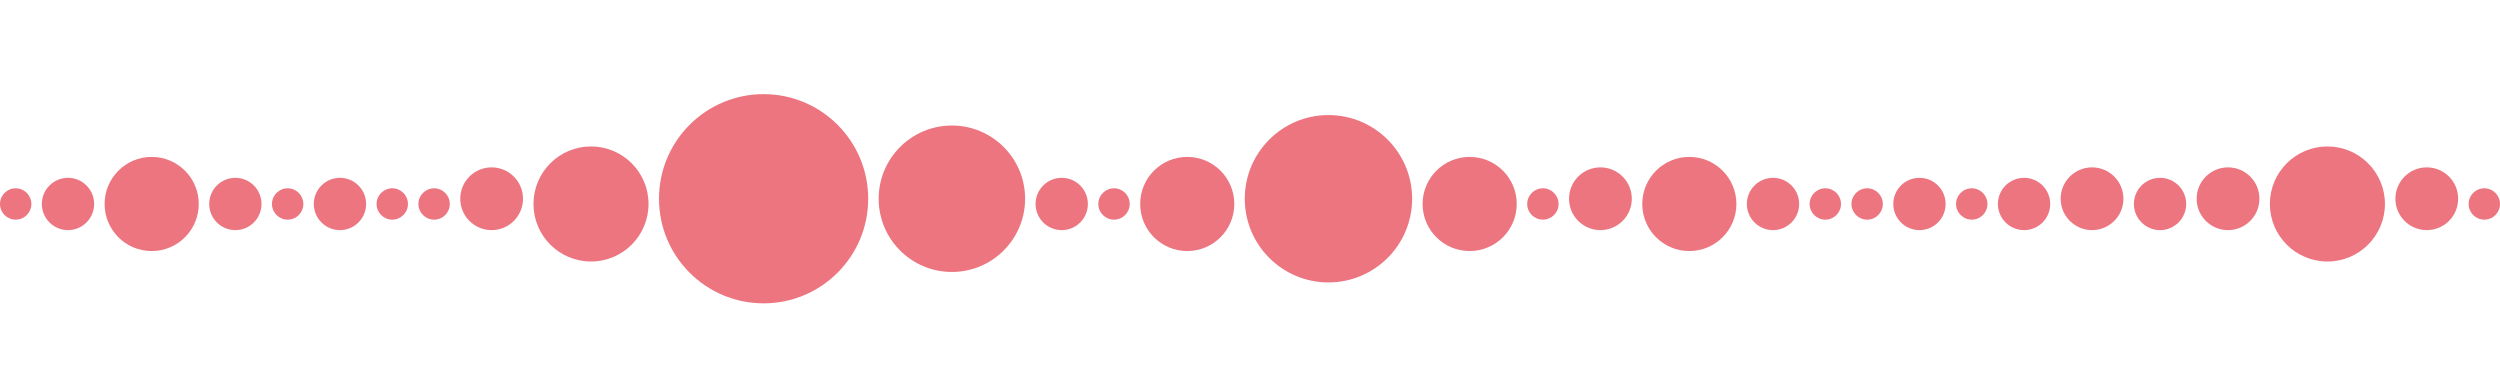 <svg width="239" height="35" fill="none" xmlns="http://www.w3.org/2000/svg"><circle cx="1.5" cy="19.5" r="1.5" fill="#EC7580"/><circle cx="6.5" cy="19.5" r="2.5" fill="#EC7580"/><circle cx="22.5" cy="19.5" r="2.5" fill="#EC7580"/><circle cx="27.5" cy="19.5" r="1.5" fill="#EC7580"/><circle cx="37.5" cy="19.5" r="1.5" fill="#EC7580"/><circle cx="41.5" cy="19.5" r="1.5" fill="#EC7580"/><circle cx="32.5" cy="19.5" r="2.5" fill="#EC7580"/><circle cx="47" cy="19" r="3" fill="#EC7580"/><circle cx="56.5" cy="19.5" r="5.5" fill="#EC7580"/><circle cx="73" cy="19" r="10" fill="#EC7580"/><circle cx="91" cy="19" r="7" fill="#EC7580"/><circle cx="101.5" cy="19.5" r="2.5" fill="#EC7580"/><circle cx="140.5" cy="19.5" r="4.5" fill="#EC7580"/><circle cx="147.5" cy="19.5" r="1.5" fill="#EC7580"/><circle cx="174.5" cy="19.5" r="1.5" fill="#EC7580"/><circle cx="178.5" cy="19.5" r="1.5" fill="#EC7580"/><circle cx="188.5" cy="19.5" r="1.5" fill="#EC7580"/><circle cx="237.5" cy="19.5" r="1.5" fill="#EC7580"/><circle cx="153" cy="19" r="3" fill="#EC7580"/><circle cx="200" cy="19" r="3" fill="#EC7580"/><circle cx="213" cy="19" r="3" fill="#EC7580"/><circle cx="222.5" cy="19.5" r="5.5" fill="#EC7580"/><circle cx="232" cy="19" r="3" fill="#EC7580"/><circle cx="169.5" cy="19.5" r="2.5" fill="#EC7580"/><circle cx="193.5" cy="19.5" r="2.5" fill="#EC7580"/><circle cx="206.5" cy="19.5" r="2.5" fill="#EC7580"/><circle cx="183.5" cy="19.5" r="2.5" fill="#EC7580"/><circle cx="161.5" cy="19.5" r="4.5" fill="#EC7580"/><circle cx="113.5" cy="19.5" r="4.5" fill="#EC7580"/><circle cx="127" cy="19" r="8" fill="#EC7580"/><circle cx="106.5" cy="19.5" r="1.5" fill="#EC7580"/><circle cx="14.5" cy="19.5" r="4.5" fill="#EC7580"/></svg>